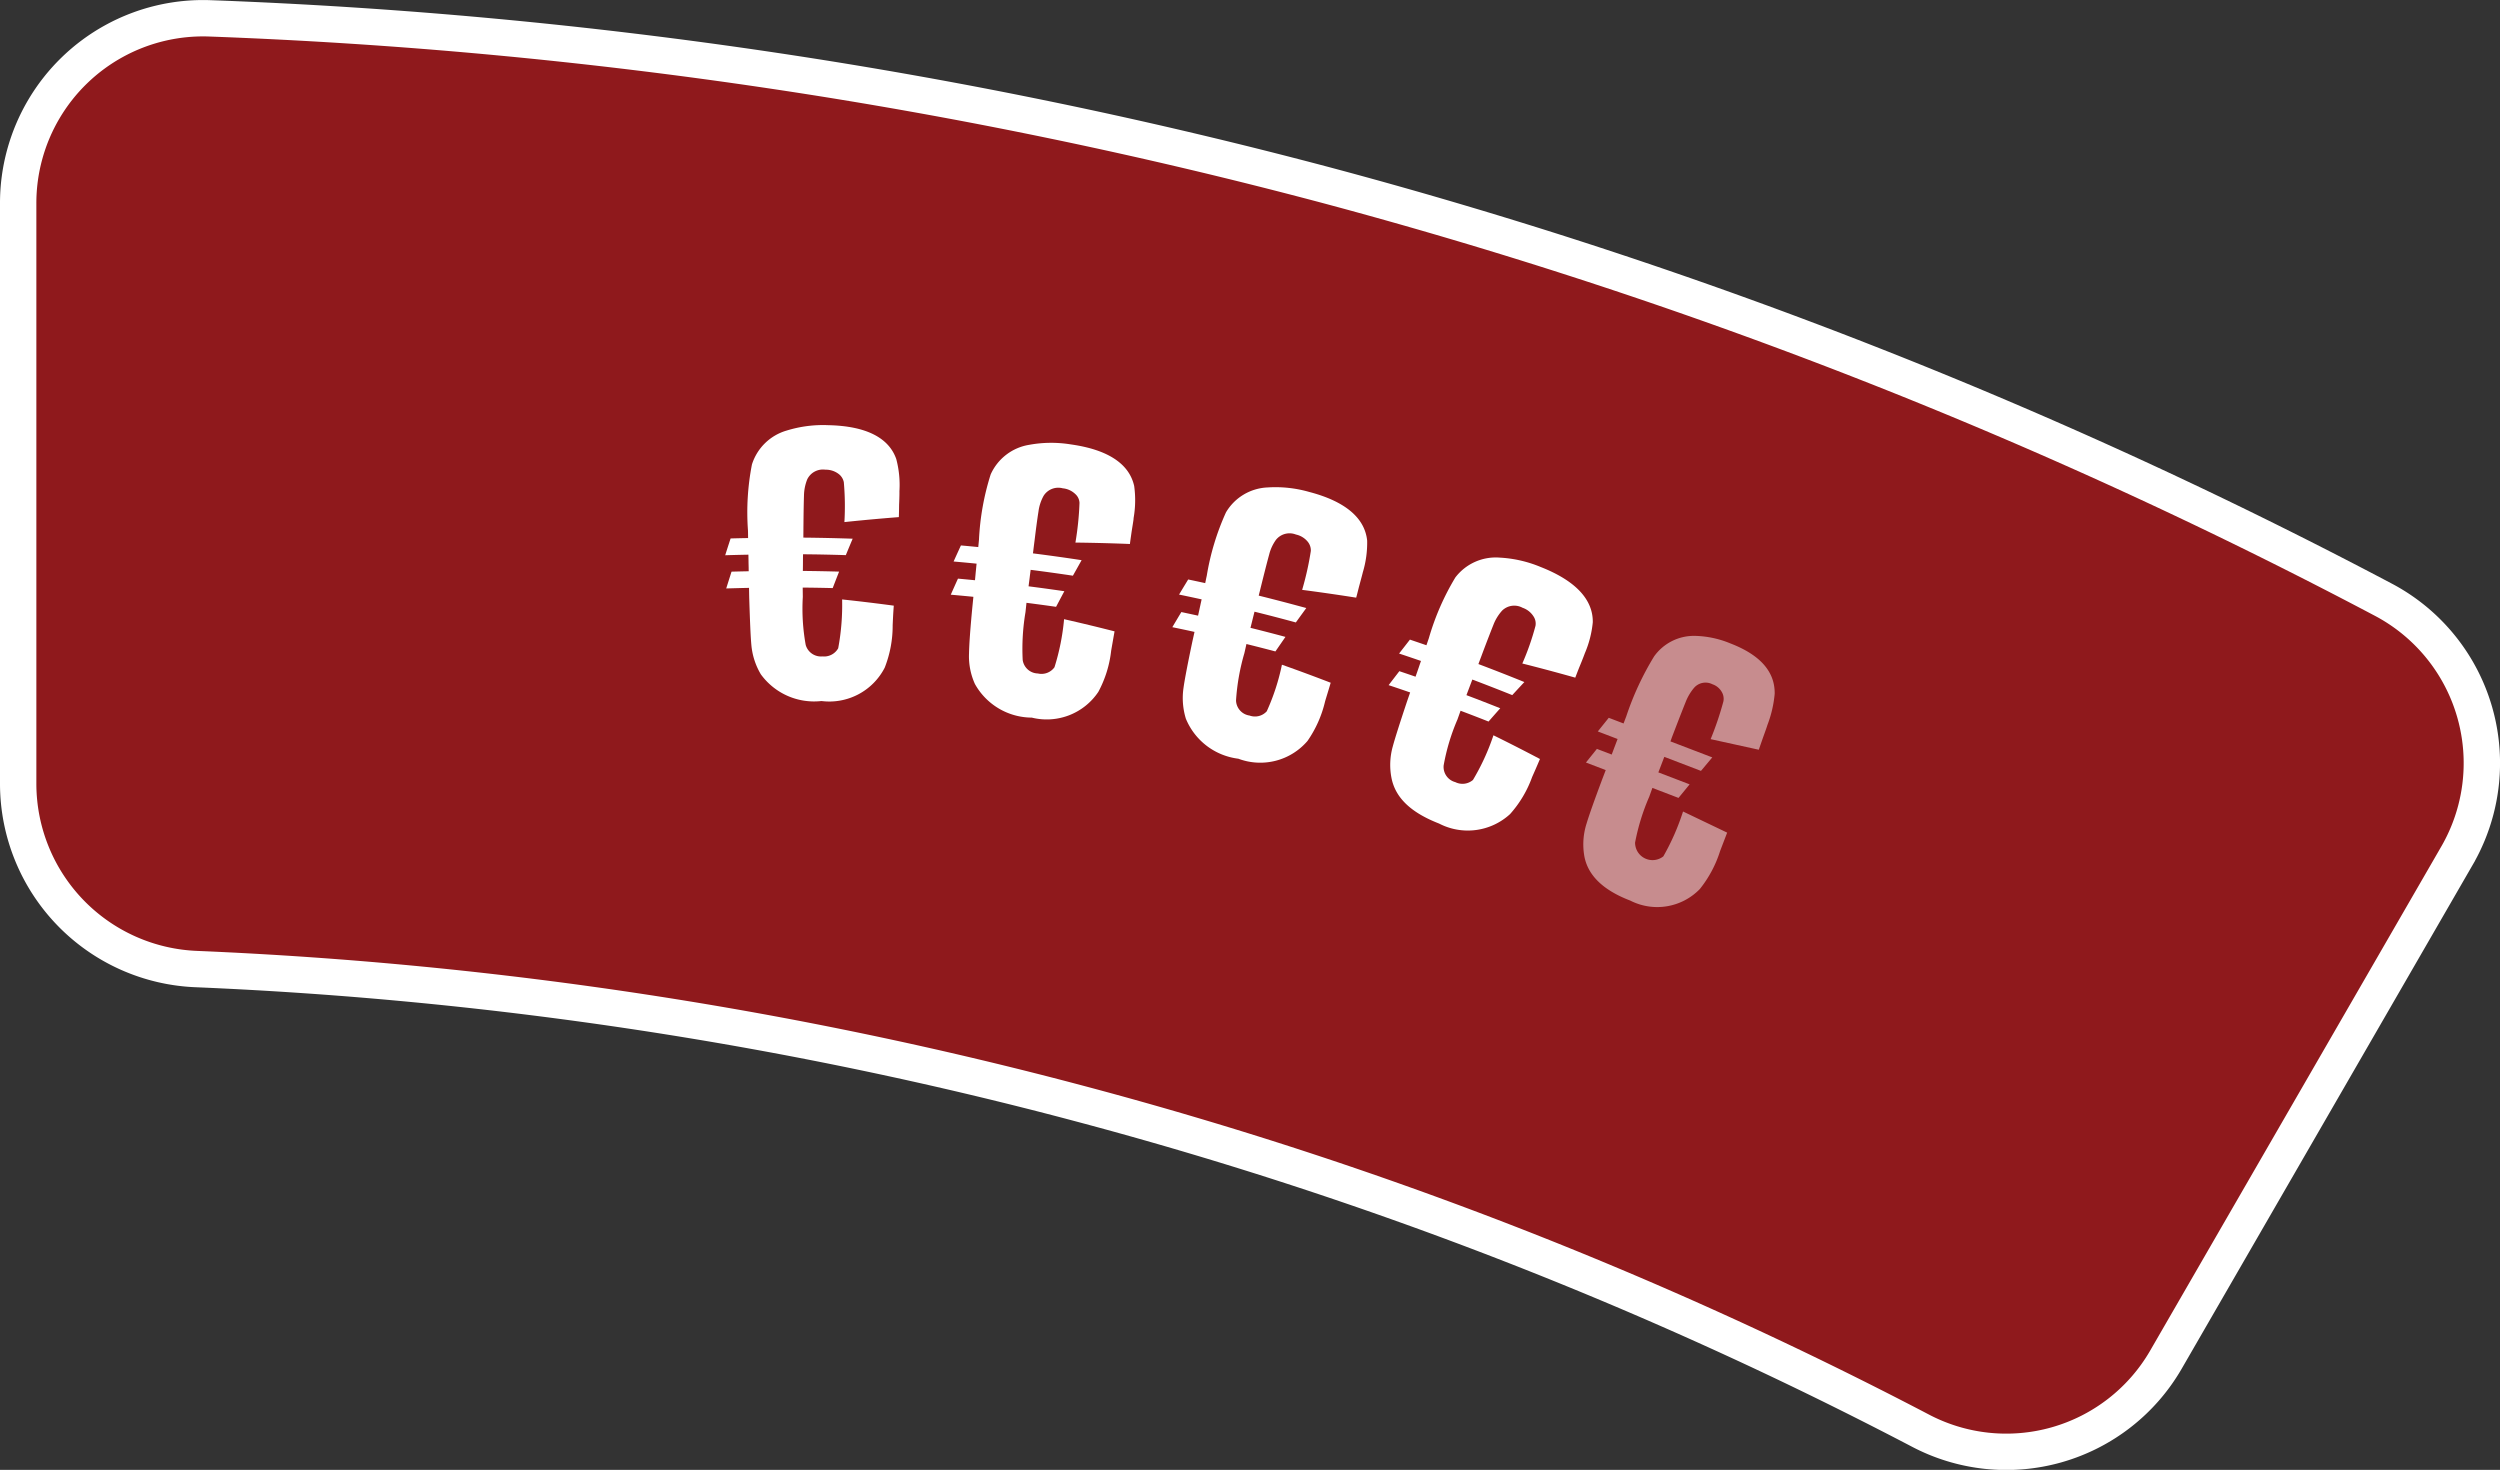 <svg xmlns="http://www.w3.org/2000/svg" xmlns:xlink="http://www.w3.org/1999/xlink" viewBox="0 0 68.752 40.422"><rect x="0" y="0" width="68.752" height="40.422" fill="#333333" stroke="none"/><defs><style>.cls-1{stroke:#fff;stroke-miterlimit:10;fill:url(#radial-gradient);}.cls-2{fill:#fff;}.cls-3{opacity:0.5;}</style><radialGradient id="radial-gradient" cx="103.649" cy="37.149" r="0.486" gradientUnits="userSpaceOnUse"><stop offset="0" stop-color="#d12027"/><stop offset="0.521" stop-color="#ae1f23"/><stop offset="1" stop-color="#8f191c"/></radialGradient></defs><g id="Layer_2" data-name="Layer 2"><g id="Layer_1-2" data-name="Layer 1"><path class="cls-1" d="M36.56,5.116A139.378,139.378,0,0,0,5.754.504,5.086,5.086,0,0,0,.5,5.593V21.57a5.104,5.104,0,0,0,4.919,5.081A112.819,112.819,0,0,1,29.79,30.376,111.75,111.75,0,0,1,52.792,39.332a5.071,5.071,0,0,0,6.763-1.923l8.012-13.873a5.082,5.082,0,0,0-1.999-7.031A138.929,138.929,0,0,0,36.56,5.116Z"/><path class="cls-2" d="M22.096,14.412q.004-.469.014-.784a1.256,1.256,0,0,1,.09-.446.479.479,0,0,1,.5-.265.578.578,0,0,1,.363.117.375.375,0,0,1,.143.228A7.551,7.551,0,0,1,23.222,14.358q.747-.079,1.497-.137c.004-.105.006-.218.007-.338.011-.232.01-.358.009-.376a2.778,2.778,0,0,0-.087-.883c-.204-.585-.83-.909-1.866-.931a3.377,3.377,0,0,0-1.143.146,1.415,1.415,0,0,0-.96.934,6.869,6.869,0,0,0-.109,1.817c.001.038.002.076.002.114 0.0.031.001.062.001.093q-.241.004-.481.011c-.05.154-.1.308-.148.462.213-.007.425-.012.638-.016.001.055.002.109.003.163 0.0.054.002.109.003.163.001.022.001.044.001.065,0,.022.001.044.001.065-.158.003-.315.007-.472.011-.049.154-.098.308-.146.462.21-.006.418-.012.627-.016.002.091.003.182.005.272.02.625.037,1.053.058,1.285a1.905,1.905,0,0,0,.261.819,1.809,1.809,0,0,0,1.668.736,1.713,1.713,0,0,0,1.739-.917,3.149,3.149,0,0,0,.219-1.167c.006-.12.012-.3.031-.539-.471-.063-.947-.121-1.421-.171a6.469,6.469,0,0,1-.108,1.343.445.445,0,0,1-.434.224.437.437,0,0,1-.46-.318,5.607,5.607,0,0,1-.079-1.319c-.001-.085-.002-.171-.003-.256.275.002.549.007.825.014q.087-.227.176-.453-.498-.014-.997-.019c.001-.014 0-.029.001-.044.001-.069.002-.138.002-.207s.001-.138.002-.207q.589.005,1.177.024.093-.226.188-.452-.677-.023-1.356-.03c.001-.04 0-.08.001-.12C22.095,14.583,22.095,14.498,22.096,14.412Z"/><path class="cls-2" d="M28.454,14.844q.056-.466.105-.778a1.206,1.206,0,0,1,.142-.432.476.476,0,0,1,.526-.205.575.575,0,0,1,.346.159.345.345,0,0,1,.114.242,8.273,8.273,0,0,1-.112,1.091q.748.009,1.499.039c.012-.105.03-.216.046-.335.036-.23.058-.353.054-.372a2.852,2.852,0,0,0,.017-.888c-.135-.605-.715-.999-1.74-1.143a3.357,3.357,0,0,0-1.148.011,1.407,1.407,0,0,0-1.059.815,7.013,7.013,0,0,0-.321,1.791l-.011.114c-.003.031-.006.061-.009.092-.158-.016-.318-.031-.477-.045-.067.147-.135.294-.201.442.212.018.421.038.632.059-.006.054-.011.108-.016.163-.006.054-.011.108-.016.163l-.006.065-.006.065c-.155-.015-.313-.03-.468-.044q-.1.221-.198.442.311.027.622.058c-.009.09-.018.181-.027.271-.06.622-.089,1.05-.093,1.283a1.846,1.846,0,0,0,.162.843,1.8,1.8,0,0,0,1.564.925,1.707,1.707,0,0,0,1.83-.708,3.111,3.111,0,0,0,.353-1.133c.021-.118.051-.295.093-.531q-.691-.177-1.388-.335a6.266,6.266,0,0,1-.264,1.322.44.44,0,0,1-.457.171.432.432,0,0,1-.417-.369,6.053,6.053,0,0,1,.077-1.319c.009-.085.018-.17.027-.255q.407.052.814.11c.076-.143.151-.287.228-.429q-.492-.072-.985-.135l.006-.043c.008-.069.018-.137.026-.205.008-.069.017-.137.026-.205q.582.074,1.162.161.12-.213.239-.427-.667-.102-1.338-.187c.005-.04.011-.079.015-.119C28.432,15.014,28.443,14.929,28.454,14.844Z"/><path class="cls-2" d="M34.706,16.015c.076-.303.14-.557.196-.76a1.186,1.186,0,0,1,.191-.413.478.478,0,0,1,.546-.142.575.575,0,0,1,.325.198.378.378,0,0,1,.085.254,8.287,8.287,0,0,1-.239,1.07c.496.064.99.136,1.486.214.029-.102.054-.211.085-.327.06-.224.093-.345.096-.364a2.831,2.831,0,0,0,.121-.879c-.065-.617-.593-1.076-1.596-1.338a3.363,3.363,0,0,0-1.141-.123,1.397,1.397,0,0,0-1.146.686A6.921,6.921,0,0,0,33.187,15.833c-.008.037-.017.074-.024.112l-.019.091c-.155-.034-.312-.068-.468-.1q-.126.207-.251.415.311.064.621.132c-.012.053-.024.106-.035.16-.012.053-.023.107-.035.16-.005.021-.009.043-.014.064s-.009.043-.014.064q-.23-.05-.46-.099c-.083.138-.166.277-.248.416.203.042.407.085.61.13-.02.089-.039.177-.059.266q-.193.917-.242,1.263a1.932,1.932,0,0,0,.063.857,1.797,1.797,0,0,0,1.443,1.101,1.71,1.71,0,0,0,1.902-.488,3.168,3.168,0,0,0,.483-1.084c.033-.115.088-.287.155-.517q-.666-.257-1.341-.496a6.034,6.034,0,0,1-.417,1.281.438.438,0,0,1-.474.117.432.432,0,0,1-.371-.415,5.941,5.941,0,0,1,.23-1.302c.019-.083.038-.167.056-.25q.399.099.797.204.138-.2.276-.4-.479-.129-.962-.249l.011-.042c.017-.067.033-.134.05-.201.016-.067.034-.134.05-.201q.57.141,1.137.296.143-.198.287-.396-.651-.179-1.308-.342c.01-.039.019-.078.029-.116C34.665,16.18,34.686,16.098,34.706,16.015Z"/><path class="cls-2" d="M40.508,21.449a.443.443,0,0,1-.486.06.433.433,0,0,1-.321-.456,5.69,5.69,0,0,1,.38-1.266c.029-.08.057-.161.086-.241q.385.145.769.297.16-.183.322-.365-.463-.185-.93-.361c.006-.013.01-.027.016-.041.024-.065.049-.129.073-.194.025-.065.049-.129.073-.194q.551.208,1.098.428c.111-.12.221-.24.333-.359q-.629-.256-1.264-.495c.014-.037.028-.075.042-.112.031-.08.06-.16.09-.24q.166-.439.283-.732a1.244,1.244,0,0,1,.239-.387.476.476,0,0,1,.56-.077.578.578,0,0,1,.301.236.357.357,0,0,1,.055.262,7.072,7.072,0,0,1-.362,1.035q.731.184,1.456.389c.038-.098.077-.204.123-.315.089-.215.132-.332.138-.35a2.858,2.858,0,0,0,.221-.86c.008-.62-.469-1.14-1.435-1.519a3.381,3.381,0,0,0-1.123-.257,1.398,1.398,0,0,0-1.222.546,6.977,6.977,0,0,0-.728,1.668l-.037.108c-.01.029-.02.058-.03.088q-.227-.078-.454-.155c-.099.128-.199.255-.298.383q.301.1.602.204c-.018.051-.035.103-.053.154-.017.052-.036.103-.053.155-.008.021-.015.041-.022.062-.007.021-.015.041-.021.062q-.223-.077-.446-.152c-.098.128-.197.256-.295.384q.295.098.592.201-.045.129-.089.257c-.197.592-.328,1.001-.388,1.226a1.878,1.878,0,0,0-.038.858c.104.553.536.963,1.31,1.264a1.718,1.718,0,0,0,1.953-.26,3.106,3.106,0,0,0,.607-1.02c.049-.11.122-.274.215-.495q-.635-.335-1.279-.652A6.297,6.297,0,0,1,40.508,21.449Z"/><g class="cls-3"><path class="cls-2" d="M45.939,20.389l1.15.44-.311.371-1.008-.386-.074.193-.074.193-.016.041.86.329-.306.373-.718-.275-.086.241a5.935,5.935,0,0,0-.39,1.263.48.48,0,0,0,.777.379,6.483,6.483,0,0,0,.542-1.234l1.213.581-.193.504a3.225,3.225,0,0,1-.558,1.047,1.632,1.632,0,0,1-1.913.318q-1.15-.44-1.271-1.268a1.879,1.879,0,0,1,.07-.854q.1-.335.429-1.213l.097-.254-.544-.208.301-.375.407.156.023-.061.023-.061.058-.153.058-.153-.544-.208.301-.375.407.156.033-.087.041-.107a7.996,7.996,0,0,1,.766-1.65,1.347,1.347,0,0,1,1.115-.565,2.689,2.689,0,0,1,.972.203q1.246.477,1.229,1.392a3.172,3.172,0,0,1-.202.862c-.003.018-.045.137-.124.355-.039.113-.077.22-.111.319l-1.324-.291a8.625,8.625,0,0,0,.351-1.038.369.369,0,0,0-.042-.255.471.471,0,0,0-.261-.217.418.418,0,0,0-.504.099,1.366,1.366,0,0,0-.231.39q-.118.293-.286.731l-.092.239Z"/></g></g></g></svg>